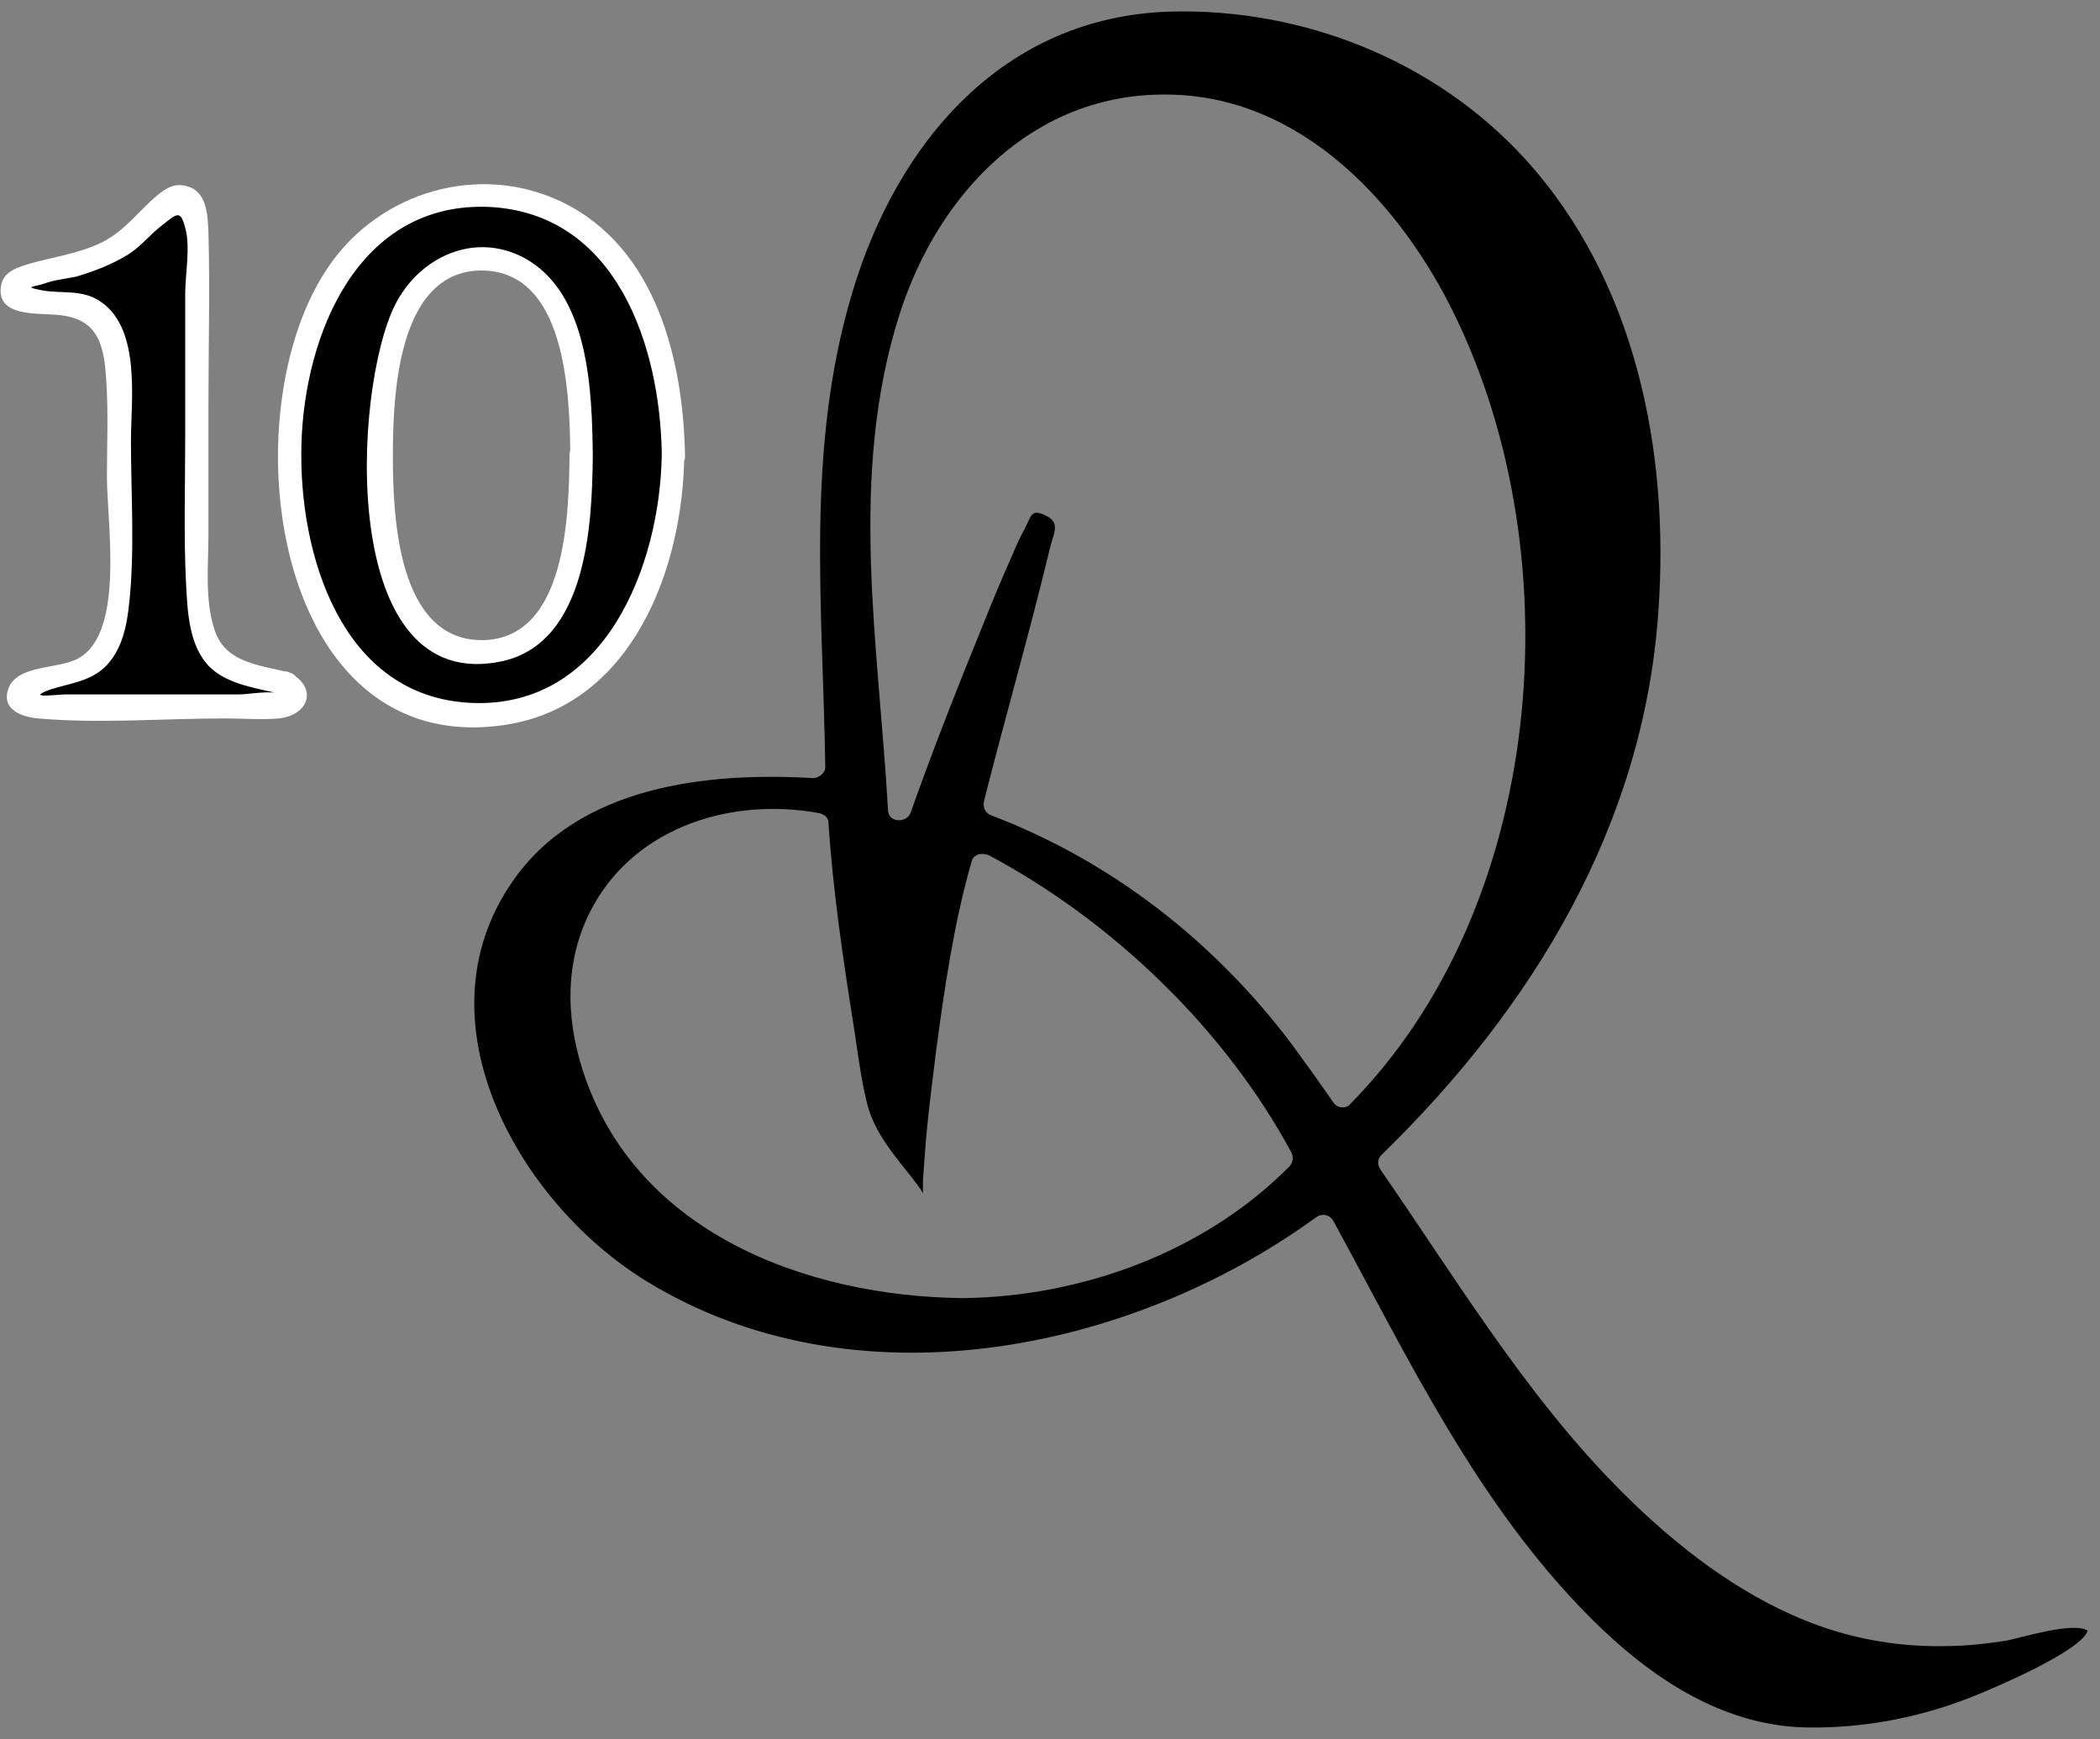 <?xml version="1.0" encoding="utf-8"?>
<!-- Generator: Adobe Illustrator 21.1.0, SVG Export Plug-In . SVG Version: 6.00 Build 0)  -->
<svg version="1.1" id="Laag_1" xmlns="http://www.w3.org/2000/svg" xmlns:xlink="http://www.w3.org/1999/xlink" x="0px" y="0px"
	 viewBox="0 0 271 224.4" style="enable-background:new 0 0 271 224.4;" xml:space="preserve">
<rect x="0" y="0" width="271" height="224.4" fill="#808080" stroke="none"/>
<style type="text/css">
	.st0{fill:#FFFFFF;}
</style>
<path d="M258.9,211.7c-2.6,0.4-5.3,0.7-7.9,0.7c-5,0.1-9.9-0.6-14.7-2.1c-9.1-2.9-17.2-8.6-24.2-15.1
	c-13.8-12.8-23.3-28.9-33.9-44.2c-0.5-0.7-0.5-1.5,0.2-2.1C197.8,130,212.1,106.5,214,79c1.5-20.7-2.9-42.8-17.2-58.5
	C185.2,7.8,168.1,1,150.9,1.5c-21.4,0.7-35.1,16.8-40.9,36.2c-6.1,20.3-3.8,40.6-3.5,61.3c0,0.8-0.9,1.4-1.6,1.4
	c-13.7-0.8-30.3,1-38.8,13.4c-12.5,18.1,1,41.5,17.3,51.5c26.7,16.4,62.3,9.3,86.4-8.2c0.8-0.6,1.8-0.4,2.3,0.5
	c9.7,17.8,18.6,36.6,33.2,51.2c7.6,7.6,17,14,28.1,14.1c7.4,0.1,14.9-1.4,21.7-4.2c2-0.8,13.6-5.7,14.3-8.3
	C267.5,209.2,260.6,211.4,258.9,211.7z M166.2,150.7c-10.9,10.9-26.6,16.6-41.9,16.8c-20.3-0.2-42.4-8.5-49.1-29.4
	c-2.3-7.1-2.3-14.7,1.4-21.3c5.7-10.2,17.9-13.9,29-11.9c0.6,0.1,1.3,0.5,1.3,1.2c0.6,8.9,1.9,17.7,3.3,26.5
	c0.5,3.2,0.9,6.6,1.7,9.8c0.9,3.7,3.6,6.8,5.9,9.7c0.1,0.2,1,1.2,1.3,1.9c0-0.6,0-1.5,0-1.7c0.1-1.3,0.2-2.6,0.3-4
	c0.3-4.2,0.9-8.5,1.4-12.7c1.1-8.2,2.3-16.5,4.6-24.5c0.3-1,1.5-1.1,2.3-0.7c15.9,8.5,30.4,22.4,39,38.4
	C167,149.6,166.7,150.3,166.2,150.7z M172.1,142.3c-1.8-2.6-3.6-5.1-5.5-7.7c-10-13.2-23.2-23.5-38.7-29.4c-0.8-0.3-1.1-1.1-0.9-1.9
	c2.7-10.7,5.8-21.4,8.4-32.2c0.5-2.3,1.6-3.6-0.5-4.6c-1.9-0.9-1.8,0.1-2.7,1.8c-0.6,1.1-1.1,2.2-1.6,3.4c-1.3,2.9-2.5,5.8-3.7,8.8
	c-3.3,8.1-6.5,16.2-9.4,24.4c-0.5,1.3-2.8,1.3-2.9-0.3c-1.2-21.4-5.2-43.1,1.5-64.1c5-15.6,17.3-28.5,34.5-28.3
	c17.3,0.1,30.2,14.1,37.2,28.6c15.2,31.4,11.6,76.2-13.6,101.7C173.7,143.1,172.6,143,172.1,142.3z"/>
<g>
	<path d="M86.9,58.8c0,20.6-11.5,33.5-24.9,33.5c-14.9,0-24.6-13-24.6-33.5c0-20.5,10-33.5,24.8-33.5C77,25.2,86.9,38.2,86.9,58.8z
		 M75,58.7c0-16.9-4.5-25.3-12.9-25.3c-8.5,0-12.9,8.5-12.9,25.3c0,16.8,4.5,25.3,13,25.3C70.6,84,75,75.6,75,58.7z"/>
	<g>
		<path class="st0" d="M85.4,58.6c-0.2,14.3-7.3,32.8-24.5,32.1C44,90,38.5,71.4,38.9,57.3C39.3,43,46.3,26,63.1,26.7
			C79.6,27.5,85.2,44.7,85.4,58.6c0,1.9,3,2.2,3,0.3C88.2,46.5,84.7,32,72.6,26.1c-10.7-5.2-23.6-1.4-30.2,8.3
			C29.5,53.1,35,98.3,65.4,93.5c16.2-2.6,22.7-20.1,22.9-34.6C88.4,57,85.4,56.7,85.4,58.6z"/>
		<path class="st0" d="M76.5,58.9c-0.1-8.3-0.4-21.2-9-25.7c-6.4-3.3-13.4,0-16.5,6.1c-5.5,10.9-7.5,50.7,13.9,46
			C75.8,82.8,76.4,67.5,76.5,58.9c0-1.9-3-2.2-3-0.3c-0.1,7.6-0.3,23.8-11.2,24c-11,0.1-11.6-16-11.6-23.7c0-7.6,0.5-23.8,11.3-24
			c11.1-0.1,11.5,16,11.6,23.7C73.5,60.5,76.5,60.8,76.5,58.9z"/>
	</g>
</g>
<g>
	<path d="M36.9,88.3c-0.6-0.2-1.6-0.4-2-0.5c-7.2-1.7-9.5-2.3-9.5-16v-15V29.2c0-2.9-1-3.8-2.3-3.8c-1,0-1.7,0.9-2.3,1.6
		c-3.2,4-7.1,6.6-14.3,8c-0.5,0.1-1.3,0.3-2.3,0.4c-1.2,0.2-2.7,0.7-2.6,1.9C1.6,38.8,3.5,39,5,39h1.1c8.8,0,9.2,3.6,9.2,17.1v15.6
		c0,13.7-2.4,14.3-9.6,16c-0.4,0.1-1.4,0.4-2,0.5c-0.9,0.3-1.4,0.7-1.4,1.5c0,0.5,0.2,0.8,0.7,1.1c0.3,0.2,0.9,0.3,1.8,0.3h30.9
		c0.9,0,1.5-0.1,1.8-0.3c0.5-0.3,0.7-0.7,0.7-1.1C38.2,88.9,37.8,88.5,36.9,88.3z"/>
	<g>
		<path class="st0" d="M37.4,86.8c-3.8-1-8.3-1.2-9.7-5.5c-1.3-3.9-0.8-8.3-0.8-12.4c0-5.6,0-11.2,0-16.7c0-7.4,0.2-14.8,0-22.2
			c-0.1-2.3-0.2-5.4-2.9-6c-1.5-0.4-2.6,0.3-3.7,1.2c-2.5,2.1-4,4.4-7,6c-3,1.5-6.2,1.9-9.4,2.8c-1.6,0.5-3.6,1-3.8,3.1
			c-0.4,3.7,4.5,3.3,6.9,3.5c5.4,0.3,6.4,3.4,6.7,8.3c0.3,4.2,0.1,8.4,0.1,12.6c0,6,2.3,20-3.6,23.4c-2.6,1.5-7.9,0.8-9.1,3.9
			c-1,2.7,1.6,3.7,3.8,3.9c7.9,0.7,16.2,0,24.1,0c2.3,0,4.7,0.2,7,0C39.8,92.3,41.1,88.8,37.4,86.8c-1.7-0.9-2.7,1.9-1,2.8
			c-1.2-0.6-4.3,0-5.5,0c-4,0-7.9,0-11.9,0c-3.5,0-6.9,0-10.4,0c-1.3,0-5.4,0.6-2.2-0.6c2.4-0.8,5-1,7-2.8c2.4-2.2,3-5.6,3.3-8.6
			c0.7-6.8,0.2-13.9,0.2-20.7c0-5.2,1.3-14.3-3.8-17.9c-2.5-1.8-5.2-1-8-1.6c-2.1-0.4-0.6-0.4,0.6-0.8c1.3-0.5,2.7-0.6,4.1-0.9
			c2.4-0.7,4.7-1.6,6.8-2.9c1.7-1.1,2.8-2.6,4.4-3.8c1.8-1.4,2.3-2,2.9,0.4c0.7,2.4,0,6,0,8.5c0,6.2,0,12.4,0,18.6
			c0,6.2-0.2,12.4,0.1,18.6c0.2,3.7,0.3,8.2,3.1,11c2.4,2.3,6.2,2.7,9.3,3.5C38.2,90.2,39.3,87.3,37.4,86.8z"/>
	</g>
</g>
</svg>
